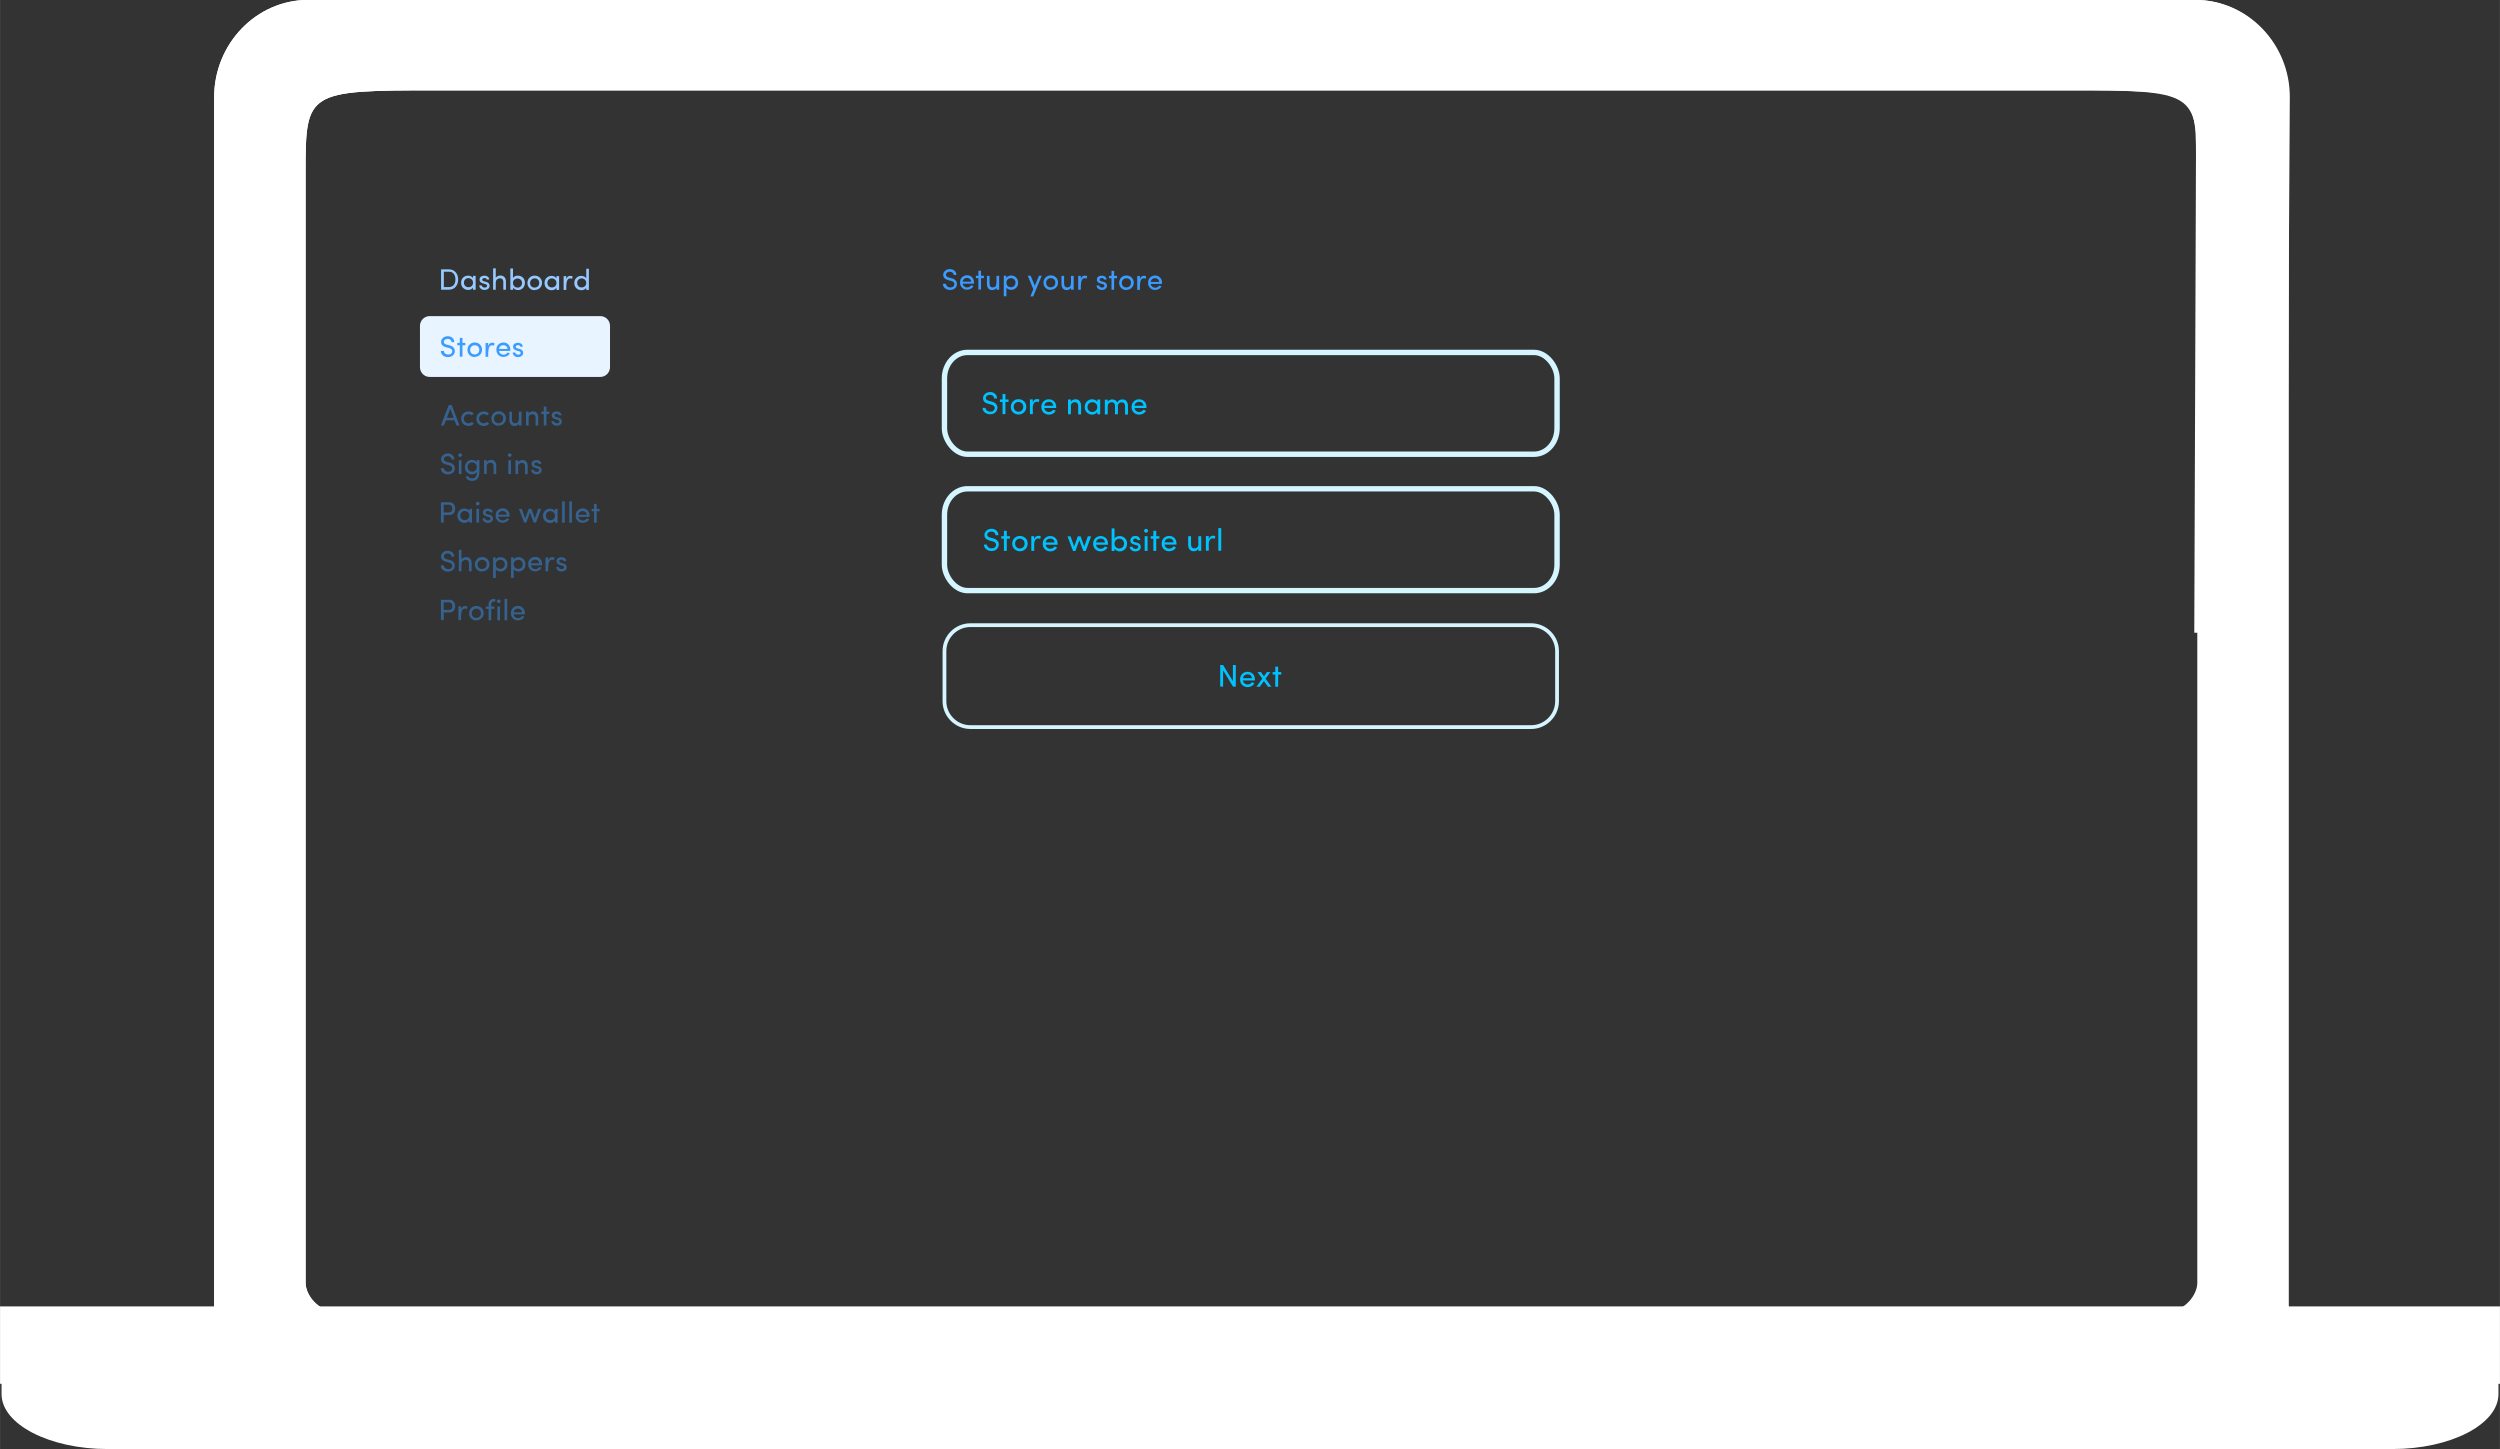 <?xml version="1.0" encoding="UTF-8"?>
<!DOCTYPE svg PUBLIC "-//W3C//DTD SVG 1.1//EN" "http://www.w3.org/Graphics/SVG/1.1/DTD/svg11.dtd">
<!-- Creator: CorelDRAW X6 -->
<svg xmlns="http://www.w3.org/2000/svg" xml:space="preserve" width="196.361mm" height="113.814mm" version="1.1" style="shape-rendering:geometricPrecision; text-rendering:geometricPrecision; image-rendering:optimizeQuality; fill-rule:evenodd; clip-rule:evenodd"
viewBox="0 0 19890 11529"
 xmlns:xlink="http://www.w3.org/1999/xlink">
 <rect x="0" y="0" width="19890" height="11529" fill="#333333" stroke="none"/>
 <defs>
  <style type="text/css">
   <![CDATA[
    .str0 {stroke:#D5F6FF;stroke-width:42.878}
    .fil1 {fill:none}
    .fil2 {fill:#FFFFFF}
    .fil0 {fill:none;fill-opacity:0.188}
    .fil7 {fill:#3B9CFF;fill-rule:nonzero;fill-opacity:0.45}
    .fil5 {fill:none;stroke: #D5F6FF; stroke-width: 30px}
    .fil6 {fill:#e8f4ff}
    .fil4 {fill:#00C2FF;fill-rule:nonzero}
    .fil3 {fill:#3B9CFF;fill-rule:nonzero}
    .fil8 {fill:#95C9FF;fill-rule:nonzero}
   ]]>
  </style>
 </defs>
 <g id="Layer_x0020_1">
  <path class="fil0" d="M3206 967l13490 0c541,0 534,5 532,543l-10 2911 -2 0 0 5229c0,547 -15,543 -532,543l-7218 0 0 0 -6260 0c-517,0 -532,4 -532,-543l0 -8139c0,-547 9,-543 532,-543z"/>
  <rect class="fil1 str0" x="7514" y="3889" width="4874" height="810" rx="183" ry="206"/>
  <path class="fil2" d="M14958 11529l-5492 0 -8610 0c-464,0 -844,-197 -844,-437l0 -82 -12 0 0 -616 9466 0 5498 0 4926 0 0 616 -12 0 0 82c0,240 -380,437 -844,437l-4076 0z"/>
  <path class="fil2" d="M14964 10434l-12320 0c-106,-10 -213,-122 -213,-229l0 -8835c0,-643 10,-651 1041,-651l12975 0c1062,0 1026,-3 1024,647l-13 3668 735 -1 25 -4259c2,-425 -336,-774 -747,-774l-15020 0c-411,0 -747,348 -747,774l0 9661 13261 0z"/>
  <path class="fil2" d="M9489 10434l-6845 0c-106,-10 -213,-122 -213,-229l0 -8835c0,-643 10,-651 1041,-651l6017 0 935 0 6017 0c1031,0 1041,8 1041,651l0 8835c0,106 -107,219 -213,229l-6845 0 -8721 0 0 -9661c0,-425 336,-774 747,-774l7039 0 935 0 7039 0c411,0 747,348 747,774l0 9661 -8721 0z"/>
  <rect class="fil1 str0" x="7514" y="2804" width="4874" height="810" rx="183" ry="206"/>
  <path class="fil3" d="M7504 2258l22 0c0,7 3,14 10,20 6,6 15,9 24,9 10,0 18,-2 23,-7 6,-4 9,-10 10,-17 1,-15 -8,-24 -28,-29l-21 -5c-26,-7 -40,-21 -40,-42 0,-13 5,-24 16,-33 10,-9 22,-13 37,-13 15,0 27,4 37,13 10,9 15,20 15,34l-22 0c0,-8 -3,-14 -9,-19 -6,-5 -13,-7 -21,-7 -8,0 -16,2 -22,7 -6,4 -9,10 -9,17 0,11 8,18 23,22l21 5c16,4 27,11 34,19 7,9 10,20 9,32 -1,13 -7,23 -17,31 -10,8 -22,12 -38,12 -16,0 -29,-5 -40,-14 -11,-10 -16,-21 -16,-35zm244 -9c0,5 0,8 0,8l-89 0c1,9 5,16 12,22 7,5 14,8 22,8 16,0 27,-6 33,-17 0,0 0,0 1,0 0,0 1,0 2,1 1,0 2,1 4,1 2,1 3,1 3,1l9 3c-5,9 -11,16 -21,21 -9,5 -19,8 -30,8 -16,0 -29,-5 -40,-16 -11,-11 -16,-25 -16,-42 0,-17 5,-31 16,-41 11,-10 24,-16 40,-16 16,0 29,5 39,16 10,10 16,24 16,41zm-32 -30c-6,-5 -14,-8 -23,-8 -9,0 -17,3 -23,8 -6,6 -10,13 -11,22l68 0c-1,-9 -5,-16 -11,-22zm89 -65l0 40 23 0 0 19 -23 0 0 91 -21 0 0 -91 -20 0 0 -19 20 0 0 -40 21 0zm123 100l0 -59 21 0 0 110 -21 0 0 -16c-3,6 -8,11 -14,14 -6,3 -13,5 -20,5 -14,0 -24,-4 -31,-13 -7,-9 -11,-21 -11,-36l0 -64 21 0 0 62c0,9 2,16 6,22 4,5 11,8 19,8 9,0 16,-3 21,-8 6,-5 8,-13 8,-24zm89 -31c-7,7 -10,16 -10,27 0,11 4,20 11,26 7,6 16,9 26,9 10,0 18,-3 25,-10 7,-7 10,-15 10,-26 0,-11 -3,-20 -10,-26 -7,-7 -16,-10 -26,-10 -10,0 -19,3 -25,10zm-32 -29l21 0 0 17c4,-6 9,-11 16,-14 7,-4 14,-5 23,-5 15,0 28,5 39,16 11,11 16,24 16,41 0,17 -5,31 -16,41 -11,11 -24,16 -39,16 -8,0 -16,-2 -23,-5 -7,-3 -12,-8 -15,-14l0 70 -21 0 0 -164zm303 0l-68 164 -22 0 23 -57 -44 -107 23 0 33 80 33 -80 23 0zm98 82c7,-7 10,-16 10,-27 0,-11 -3,-20 -10,-26 -7,-7 -15,-10 -26,-10 -10,0 -19,3 -26,10 -7,7 -11,15 -11,26 0,11 3,20 10,27 7,7 15,10 26,10 10,0 19,-3 26,-10zm-26 31c-16,0 -30,-5 -41,-16 -11,-11 -17,-24 -17,-42 0,-17 6,-31 17,-42 11,-11 25,-16 41,-16 16,0 30,5 41,16 11,11 17,25 17,41 0,17 -6,31 -17,41 -11,11 -25,16 -41,16zm161 -53l0 -59 21 0 0 110 -21 0 0 -16c-3,6 -8,11 -14,14 -6,3 -13,5 -20,5 -14,0 -24,-4 -31,-13 -7,-9 -11,-21 -11,-36l0 -64 21 0 0 62c0,9 2,16 6,22 4,5 11,8 19,8 9,0 16,-3 21,-8 6,-5 8,-13 8,-24zm78 11l0 40 -21 0 0 -110 21 0 0 25c5,-18 16,-27 31,-27 9,0 15,1 19,4l-3 20c-5,-3 -10,-4 -16,-4 -10,0 -17,5 -22,14 -5,9 -8,22 -8,38zm140 -64c7,-5 16,-8 27,-8 10,0 19,3 26,8 7,5 11,13 12,23l-20 0c-1,-4 -3,-6 -6,-9 -3,-2 -7,-3 -12,-3 -4,0 -8,1 -11,3 -3,1 -5,4 -6,7 -1,3 -1,6 0,8 2,4 6,6 13,8l16 4c19,5 29,15 29,32 0,10 -4,18 -12,24 -8,6 -18,9 -29,9 -11,0 -21,-3 -29,-10 -8,-6 -12,-15 -13,-26l20 0c1,6 4,10 9,13 5,3 10,4 16,4 6,0 10,-2 13,-4 3,-3 5,-6 5,-10 0,-4 -1,-7 -4,-9 -3,-2 -6,-4 -11,-5l-15 -4c-11,-3 -18,-7 -24,-13 -5,-6 -7,-13 -6,-22 1,-9 5,-16 12,-21zm125 -46l0 40 23 0 0 19 -23 0 0 91 -21 0 0 -91 -20 0 0 -19 20 0 0 -40 21 0zm124 122c7,-7 10,-16 10,-27 0,-11 -3,-20 -10,-26 -7,-7 -15,-10 -26,-10 -10,0 -19,3 -26,10 -7,7 -11,15 -11,26 0,11 3,20 10,27 7,7 15,10 26,10 10,0 19,-3 26,-10zm-26 31c-16,0 -30,-5 -41,-16 -11,-11 -17,-24 -17,-42 0,-17 6,-31 17,-42 11,-11 25,-16 41,-16 16,0 30,5 41,16 11,11 17,25 17,41 0,17 -6,31 -17,41 -11,11 -25,16 -41,16zm107 -42l0 40 -21 0 0 -110 21 0 0 25c5,-18 16,-27 31,-27 9,0 15,1 19,4l-3 20c-5,-3 -10,-4 -16,-4 -10,0 -17,5 -22,14 -5,9 -8,22 -8,38zm175 -15c0,5 0,8 0,8l-89 0c1,9 5,16 12,22 7,5 14,8 22,8 16,0 27,-6 33,-17 0,0 0,0 1,0 0,0 1,0 2,1 1,0 2,1 4,1 2,1 3,1 3,1l9 3c-5,9 -11,16 -21,21 -9,5 -19,8 -30,8 -16,0 -29,-5 -40,-16 -11,-11 -16,-25 -16,-42 0,-17 5,-31 16,-41 11,-10 24,-16 40,-16 16,0 29,5 39,16 10,10 16,24 16,41zm-32 -30c-6,-5 -14,-8 -23,-8 -9,0 -17,3 -23,8 -6,6 -10,13 -11,22l68 0c-1,-9 -5,-16 -11,-22z"/>
  <path class="fil4" d="M7818 3245l23 0c0,8 4,15 11,21 7,6 15,9 26,9 11,0 19,-2 25,-7 6,-5 9,-11 11,-18 1,-16 -8,-26 -29,-31l-22 -6c-28,-7 -42,-22 -42,-45 0,-14 6,-26 17,-35 11,-9 24,-14 39,-14 16,0 29,5 39,14 11,9 16,21 16,37l-23 0c0,-8 -3,-15 -9,-21 -6,-5 -14,-8 -23,-8 -9,0 -17,2 -24,7 -6,5 -10,11 -10,18 0,12 8,19 25,23l22 6c16,4 29,11 36,21 8,9 11,21 9,34 -2,13 -8,24 -18,33 -10,9 -24,13 -40,13 -17,0 -31,-5 -43,-15 -12,-11 -17,-23 -17,-37zm181 -110l0 43 25 0 0 20 -25 0 0 97 -23 0 0 -97 -21 0 0 -20 21 0 0 -43 23 0zm131 130c7,-7 11,-17 11,-28 0,-12 -4,-21 -11,-28 -7,-7 -16,-11 -27,-11 -11,0 -20,3 -27,11 -7,7 -11,16 -11,28 0,12 4,21 11,28 7,7 16,11 27,11 11,0 20,-4 27,-11zm-27 33c-17,0 -31,-6 -43,-17 -12,-11 -18,-26 -18,-44 0,-18 6,-33 18,-44 12,-11 26,-17 43,-17 17,0 32,6 44,17 12,11 18,26 18,44 0,18 -6,33 -18,44 -12,11 -26,17 -43,17zm114 -45l0 42 -23 0 0 -117 23 0 0 26c6,-19 17,-29 32,-29 9,0 16,1 20,4l-4 21c-5,-3 -11,-4 -17,-4 -10,0 -18,5 -24,15 -6,10 -8,23 -8,40zm186 -16c0,5 0,8 0,9l-95 0c1,9 5,17 12,23 7,6 15,9 23,9 17,0 29,-6 35,-18 0,0 0,0 1,0 0,0 1,0 2,1 1,0 2,1 4,1 2,1 3,1 4,2l10 4c-5,10 -12,17 -22,23 -10,5 -20,8 -32,8 -17,0 -31,-6 -43,-17 -11,-11 -17,-26 -17,-44 0,-18 6,-33 17,-44 11,-11 25,-17 43,-17 17,0 31,6 42,17 11,11 16,26 16,44zm-34 -32c-7,-6 -15,-8 -24,-8 -10,0 -18,3 -25,8 -7,6 -11,14 -12,23l72 0c-1,-9 -5,-17 -11,-23zm151 28l0 63 -23 0 0 -117 23 0 0 18c3,-7 8,-12 15,-15 7,-3 14,-5 21,-5 15,0 26,4 33,14 8,9 12,22 12,38l0 68 -23 0 0 -66c0,-10 -2,-17 -7,-23 -5,-6 -11,-8 -20,-8 -9,0 -16,3 -23,9 -6,6 -9,14 -9,25zm199 33c7,-7 11,-16 11,-28 0,-12 -4,-21 -12,-28 -8,-7 -17,-10 -28,-10 -11,0 -20,4 -27,11 -7,7 -11,16 -11,28 0,11 4,21 11,28 7,7 16,11 27,11 11,0 20,-4 27,-11zm34 30l-23 0 0 -18c-4,6 -9,11 -17,15 -7,4 -16,6 -24,6 -16,0 -30,-6 -42,-17 -11,-11 -17,-26 -17,-44 0,-18 6,-33 17,-44 11,-11 25,-17 42,-17 8,0 17,2 24,5 8,4 13,9 17,15l0 -18 23 0 0 117zm141 -63l0 63 -23 0 0 -66c0,-10 -2,-17 -7,-22 -4,-6 -11,-8 -20,-8 -8,0 -16,3 -22,9 -6,6 -9,14 -9,25l0 63 -23 0 0 -117 23 0 0 18c3,-6 7,-10 13,-14 7,-4 12,-5 18,-6 22,-1 37,7 45,24 8,-16 22,-24 40,-24 15,0 26,4 33,14 8,9 12,22 12,38l0 68 -23 0 0 -66c0,-10 -2,-17 -7,-23 -5,-6 -12,-8 -21,-8 -9,0 -16,3 -21,9 -6,6 -9,15 -9,25zm227 4c0,5 0,8 0,9l-95 0c1,9 5,17 12,23 7,6 15,9 23,9 17,0 29,-6 35,-18 0,0 0,0 1,0 0,0 1,0 2,1 1,0 2,1 4,1 2,1 3,1 4,2l10 4c-5,10 -12,17 -22,23 -10,5 -20,8 -32,8 -17,0 -31,-6 -43,-17 -11,-11 -17,-26 -17,-44 0,-18 6,-33 17,-44 11,-11 25,-17 43,-17 17,0 31,6 42,17 11,11 16,26 16,44zm-34 -32c-7,-6 -15,-8 -24,-8 -10,0 -18,3 -25,8 -7,6 -11,14 -12,23l72 0c-1,-9 -5,-17 -11,-23z"/>
  <path class="fil4" d="M7829 4333l23 0c0,8 4,15 11,21 7,6 15,9 26,9 11,0 19,-2 25,-7 6,-5 9,-11 11,-18 1,-16 -8,-26 -29,-31l-22 -6c-28,-7 -42,-22 -42,-45 0,-14 6,-26 17,-35 11,-9 24,-14 39,-14 16,0 29,5 39,14 11,9 16,21 16,37l-23 0c0,-8 -3,-15 -9,-21 -6,-5 -14,-8 -23,-8 -9,0 -17,2 -24,7 -6,5 -10,11 -10,18 0,12 8,19 25,23l22 6c16,4 29,11 36,21 8,9 11,21 9,34 -2,13 -8,24 -18,33 -10,9 -24,13 -40,13 -17,0 -31,-5 -43,-15 -12,-11 -17,-23 -17,-37zm181 -110l0 43 25 0 0 20 -25 0 0 97 -23 0 0 -97 -21 0 0 -20 21 0 0 -43 23 0zm131 130c7,-7 11,-17 11,-28 0,-12 -4,-21 -11,-28 -7,-7 -16,-11 -27,-11 -11,0 -20,3 -27,11 -7,7 -11,16 -11,28 0,12 4,21 11,28 7,7 16,11 27,11 11,0 20,-4 27,-11zm-27 33c-17,0 -31,-6 -43,-17 -12,-11 -18,-26 -18,-44 0,-18 6,-33 18,-44 12,-11 26,-17 43,-17 17,0 32,6 44,17 12,11 18,26 18,44 0,18 -6,33 -18,44 -12,11 -26,17 -43,17zm114 -45l0 42 -23 0 0 -117 23 0 0 26c6,-19 17,-29 32,-29 9,0 16,1 20,4l-4 21c-5,-3 -11,-4 -17,-4 -10,0 -18,5 -24,15 -6,10 -8,23 -8,40zm186 -16c0,5 0,8 0,9l-95 0c1,9 5,17 12,23 7,6 15,9 23,9 17,0 29,-6 35,-18 0,0 0,0 1,0 0,0 1,0 2,1 1,0 2,1 4,1 2,1 3,1 4,2l10 4c-5,10 -12,17 -22,23 -10,5 -20,8 -32,8 -17,0 -31,-6 -43,-17 -11,-11 -17,-26 -17,-44 0,-18 6,-33 17,-44 11,-11 25,-17 43,-17 17,0 31,6 42,17 11,11 16,26 16,44zm-34 -32c-7,-6 -15,-8 -24,-8 -10,0 -18,3 -25,8 -7,6 -11,14 -12,23l72 0c-1,-9 -5,-17 -11,-23zm301 -26l-43 117 -19 0 -32 -86 -31 86 -19 0 -44 -117 24 0 29 82 29 -82 22 0 29 82 29 -82 24 0zm134 58c0,5 0,8 0,9l-95 0c1,9 5,17 12,23 7,6 15,9 23,9 17,0 29,-6 35,-18 0,0 0,0 1,0 0,0 1,0 2,1 1,0 2,1 4,1 2,1 3,1 4,2l10 4c-5,10 -12,17 -22,23 -10,5 -20,8 -32,8 -17,0 -31,-6 -43,-17 -11,-11 -17,-26 -17,-44 0,-18 6,-33 17,-44 11,-11 25,-17 43,-17 17,0 31,6 42,17 11,11 16,26 16,44zm-34 -32c-7,-6 -15,-8 -24,-8 -10,0 -18,3 -25,8 -7,6 -11,14 -12,23l72 0c-1,-9 -5,-17 -11,-23zm98 4c-8,7 -12,16 -12,28 0,12 4,21 11,28 8,7 17,11 27,11 11,0 20,-4 27,-11 7,-7 11,-17 11,-28 0,-11 -4,-21 -11,-28 -7,-7 -16,-11 -26,-11 -10,0 -20,3 -27,10zm-12 87l-23 0 0 -180 23 0 0 81c8,-13 22,-20 41,-20 17,0 31,6 42,17 11,11 17,26 17,44 0,18 -6,33 -17,44 -12,11 -26,17 -42,17 -9,0 -17,-2 -24,-6 -7,-4 -13,-9 -17,-15l0 18zm138 -111c8,-6 17,-9 28,-9 11,0 20,3 27,9 7,6 11,14 12,24l-22 0c-1,-4 -3,-7 -6,-9 -4,-2 -8,-3 -12,-3 -4,0 -8,1 -11,3 -3,1 -5,4 -6,8 -1,4 -1,7 0,9 2,4 6,7 14,9l17 4c20,5 30,16 30,34 0,11 -4,19 -13,26 -9,6 -19,9 -31,9 -12,0 -22,-3 -31,-10 -9,-7 -13,-16 -13,-27l22 0c1,6 4,11 9,13 5,3 11,5 17,4 6,0 11,-2 14,-5 3,-3 5,-6 6,-10 0,-4 -1,-7 -4,-10 -3,-2 -7,-4 -12,-5l-16 -4c-11,-3 -20,-8 -25,-13 -5,-6 -7,-14 -6,-23 1,-9 5,-17 13,-23zm102 -39c-3,-3 -4,-6 -4,-11 0,-4 1,-8 4,-11 3,-3 7,-4 11,-4 4,0 8,1 11,4 3,3 5,6 5,11 0,4 -2,8 -5,11 -3,3 -7,4 -11,4 -4,0 -8,-1 -11,-4zm23 149l-23 0 0 -117 23 0 0 117zm69 -160l0 43 25 0 0 20 -25 0 0 97 -23 0 0 -97 -21 0 0 -20 21 0 0 -43 23 0zm161 101c0,5 0,8 0,9l-95 0c1,9 5,17 12,23 7,6 15,9 23,9 17,0 29,-6 35,-18 0,0 0,0 1,0 0,0 1,0 2,1 1,0 2,1 4,1 2,1 3,1 4,2l10 4c-5,10 -12,17 -22,23 -10,5 -20,8 -32,8 -17,0 -31,-6 -43,-17 -11,-11 -17,-26 -17,-44 0,-18 6,-33 17,-44 11,-11 25,-17 43,-17 17,0 31,6 42,17 11,11 16,26 16,44zm-34 -32c-7,-6 -15,-8 -24,-8 -10,0 -18,3 -25,8 -7,6 -11,14 -12,23l72 0c-1,-9 -5,-17 -11,-23zm208 37l0 -63 23 0 0 117 -23 0 0 -17c-3,6 -8,11 -15,15 -7,3 -14,5 -21,5 -14,0 -26,-5 -33,-14 -8,-9 -12,-22 -12,-38l0 -68 23 0 0 66c0,10 2,17 7,23 5,5 11,8 20,8 9,0 17,-3 23,-9 6,-6 9,-14 9,-25zm83 11l0 42 -23 0 0 -117 23 0 0 26c6,-19 17,-29 32,-29 9,0 16,1 20,4l-4 21c-5,-3 -11,-4 -17,-4 -10,0 -18,5 -24,15 -6,10 -8,23 -8,40zm76 42l0 -180 23 0 0 180 -23 0z"/>
  <path class="fil5" d="M7720 4974l4462 0c113,0 206,93 206,206l0 399c0,113 -93,206 -206,206l-4462 0c-113,0 -206,-93 -206,-206l0 -399c0,-113 93,-206 206,-206z"/>
  <path class="fil4" d="M9832 5291l0 172 -22 0 -79 -130 0 130 -23 0 0 -172 23 0 78 129 0 -129 23 0zm152 114c0,5 0,8 0,9l-95 0c1,9 5,17 12,23 7,6 15,9 23,9 17,0 29,-6 35,-18 0,0 0,0 1,0 0,0 1,0 2,1 1,0 2,1 4,1 2,1 3,1 4,2l10 4c-5,10 -12,17 -22,23 -10,5 -20,8 -32,8 -17,0 -31,-6 -43,-17 -11,-11 -17,-26 -17,-44 0,-18 6,-33 17,-44 11,-11 25,-17 43,-17 17,0 31,6 42,17 11,11 16,26 16,44zm-34 -32c-7,-6 -15,-8 -24,-8 -10,0 -18,3 -25,8 -7,6 -11,14 -12,23l72 0c-1,-9 -5,-17 -11,-23zm93 27l-38 -53 27 0 24 34 24 -34 27 0 -38 53 46 64 -27 0 -32 -45 -33 45 -27 0 46 -64zm126 -96l0 43 25 0 0 20 -25 0 0 97 -23 0 0 -97 -21 0 0 -20 21 0 0 -43 23 0z"/>
  <g id="_1012490448">
   <path class="fil6" d="M3418 2515l1358 0c43,0 77,35 77,77l0 330c0,42 -35,77 -77,77l-1358 0c-43,0 -77,-35 -77,-77l0 -330c0,-42 35,-77 77,-77z"/>
   <path class="fil3" d="M3509 2792l22 0c0,7 3,14 10,20 6,6 15,9 24,9 10,0 18,-2 23,-7 6,-4 9,-10 10,-17 1,-15 -8,-24 -28,-29l-21 -5c-26,-7 -40,-21 -40,-42 0,-13 5,-24 16,-33 10,-9 22,-13 37,-13 15,0 27,4 37,13 10,9 15,20 15,34l-22 0c0,-8 -3,-14 -9,-19 -6,-5 -13,-7 -21,-7 -8,0 -16,2 -22,7 -6,4 -9,10 -9,17 0,11 8,18 23,22l21 5c16,4 27,11 34,19 7,9 10,20 9,32 -1,13 -7,23 -17,31 -10,8 -22,12 -38,12 -16,0 -29,-5 -40,-14 -11,-10 -16,-21 -16,-35zm170 -104l0 40 23 0 0 19 -23 0 0 91 -21 0 0 -91 -20 0 0 -19 20 0 0 -40 21 0zm124 122c7,-7 10,-16 10,-27 0,-11 -3,-20 -10,-26 -7,-7 -15,-10 -26,-10 -10,0 -19,3 -26,10 -7,7 -11,15 -11,26 0,11 3,20 10,27 7,7 15,10 26,10 10,0 19,-3 26,-10zm-26 31c-16,0 -30,-5 -41,-16 -11,-11 -17,-24 -17,-42 0,-17 6,-31 17,-42 11,-11 25,-16 41,-16 16,0 30,5 41,16 11,11 17,25 17,41 0,17 -6,31 -17,41 -11,11 -25,16 -41,16zm107 -42l0 40 -21 0 0 -110 21 0 0 25c5,-18 16,-27 31,-27 9,0 15,1 19,4l-3 20c-5,-3 -10,-4 -16,-4 -10,0 -17,5 -22,14 -5,9 -8,22 -8,38zm175 -15c0,5 0,8 0,8l-89 0c1,9 5,16 12,22 7,5 14,8 22,8 16,0 27,-6 33,-17 0,0 0,0 1,0 0,0 1,0 2,1 1,0 2,1 4,1 2,1 3,1 3,1l9 3c-5,9 -11,16 -21,21 -9,5 -19,8 -30,8 -16,0 -29,-5 -40,-16 -11,-11 -16,-25 -16,-42 0,-17 5,-31 16,-41 11,-10 24,-16 40,-16 16,0 29,5 39,16 10,10 16,24 16,41zm-32 -30c-6,-5 -14,-8 -23,-8 -9,0 -17,3 -23,8 -6,6 -10,13 -11,22l68 0c-1,-9 -5,-16 -11,-22zm67 -19c7,-5 16,-8 27,-8 10,0 19,3 26,8 7,5 11,13 12,23l-20 0c-1,-4 -3,-6 -6,-9 -3,-2 -7,-3 -12,-3 -4,0 -8,1 -11,3 -3,1 -5,4 -6,7 -1,3 -1,6 0,8 2,4 6,6 13,8l16 4c19,5 29,15 29,32 0,10 -4,18 -12,24 -8,6 -18,9 -29,9 -11,0 -21,-3 -29,-10 -8,-6 -12,-15 -13,-26l20 0c1,6 4,10 9,13 5,3 10,4 16,4 6,0 10,-2 13,-4 3,-3 5,-6 5,-10 0,-4 -1,-7 -4,-9 -3,-2 -6,-4 -11,-5l-15 -4c-11,-3 -18,-7 -24,-13 -5,-6 -7,-13 -6,-22 1,-9 5,-16 12,-21z"/>
   <path class="fil7" d="M3632 3385l-16 -41 -69 0 -16 41 -23 0 62 -162 24 0 61 162 -23 0zm-50 -133l-27 72 54 0 -27 -72zm145 21c17,0 31,6 42,18l-16 14c-7,-7 -16,-10 -26,-10 -10,0 -19,3 -26,10 -7,7 -11,15 -11,26 0,11 4,20 11,27 7,7 16,10 26,10 10,0 19,-4 26,-11l17 14c-11,12 -25,18 -42,18 -17,0 -31,-5 -42,-16 -12,-11 -17,-25 -17,-42 0,-17 6,-31 17,-41 11,-11 25,-16 42,-16zm121 0c17,0 31,6 42,18l-16 14c-7,-7 -16,-10 -26,-10 -10,0 -19,3 -26,10 -7,7 -11,15 -11,26 0,11 4,20 11,27 7,7 16,10 26,10 10,0 19,-4 26,-11l17 14c-11,12 -25,18 -42,18 -17,0 -31,-5 -42,-16 -12,-11 -17,-25 -17,-42 0,-17 6,-31 17,-41 11,-11 25,-16 42,-16zm145 84c7,-7 10,-16 10,-27 0,-11 -3,-20 -10,-26 -7,-7 -15,-10 -26,-10 -10,0 -19,3 -26,10 -7,7 -11,15 -11,26 0,11 3,20 10,27 7,7 15,10 26,10 10,0 19,-3 26,-10zm-26 31c-16,0 -30,-5 -41,-16 -11,-11 -17,-24 -17,-42 0,-17 6,-31 17,-42 11,-11 25,-16 41,-16 16,0 30,5 41,16 11,11 17,25 17,41 0,17 -6,31 -17,41 -11,11 -25,16 -41,16zm161 -53l0 -59 21 0 0 110 -21 0 0 -16c-3,6 -8,11 -14,14 -6,3 -13,5 -20,5 -14,0 -24,-4 -31,-13 -7,-9 -11,-21 -11,-36l0 -64 21 0 0 62c0,9 2,16 6,22 4,5 11,8 19,8 9,0 16,-3 21,-8 6,-5 8,-13 8,-24zm78 -9l0 59 -21 0 0 -110 21 0 0 17c3,-6 8,-11 14,-14 6,-3 13,-5 20,-5 14,0 24,4 31,13 7,8 11,20 11,36l0 64 -21 0 0 -62c0,-9 -2,-16 -7,-21 -4,-5 -10,-8 -19,-8 -8,0 -15,3 -21,8 -6,5 -9,13 -9,24zm141 -91l0 40 23 0 0 19 -23 0 0 91 -21 0 0 -91 -20 0 0 -19 20 0 0 -40 21 0zm55 46c7,-5 16,-8 27,-8 10,0 19,3 26,8 7,5 11,13 12,23l-20 0c-1,-4 -3,-6 -6,-9 -3,-2 -7,-3 -12,-3 -4,0 -8,1 -11,3 -3,1 -5,4 -6,7 -1,3 -1,6 0,8 2,4 6,6 13,8l16 4c19,5 29,15 29,32 0,10 -4,18 -12,24 -8,6 -18,9 -29,9 -11,0 -21,-3 -29,-10 -8,-6 -12,-15 -13,-26l20 0c1,6 4,10 9,13 5,3 10,4 16,4 6,0 10,-2 13,-4 3,-3 5,-6 5,-10 0,-4 -1,-7 -4,-9 -3,-2 -6,-4 -11,-5l-15 -4c-11,-3 -18,-7 -24,-13 -5,-6 -7,-13 -6,-22 1,-9 5,-16 12,-21z"/>
   <path class="fil7" d="M3509 3725l22 0c0,7 3,14 10,20 6,6 15,9 24,9 10,0 18,-2 23,-7 6,-4 9,-10 10,-17 1,-15 -8,-24 -28,-29l-21 -5c-26,-7 -40,-21 -40,-42 0,-13 5,-24 16,-33 10,-9 22,-13 37,-13 15,0 27,4 37,13 10,9 15,20 15,34l-22 0c0,-8 -3,-14 -9,-19 -6,-5 -13,-7 -21,-7 -8,0 -16,2 -22,7 -6,4 -9,10 -9,17 0,11 8,18 23,22l21 5c16,4 27,11 34,19 7,9 10,20 9,32 -1,13 -7,23 -17,31 -10,8 -22,12 -38,12 -16,0 -29,-5 -40,-14 -11,-10 -16,-21 -16,-35zm141 -94c-3,-3 -4,-6 -4,-10 0,-4 1,-7 4,-10 3,-3 7,-4 11,-4 4,0 7,1 10,4 3,3 5,6 5,10 0,4 -1,7 -5,10 -3,3 -6,4 -10,4 -4,0 -7,-1 -11,-4zm21 141l-21 0 0 -110 21 0 0 110zm60 -29c7,7 15,10 25,10 10,0 19,-3 26,-10 7,-7 11,-15 11,-27 0,-11 -4,-20 -11,-27 -7,-6 -16,-10 -26,-10 -10,0 -19,3 -26,10 -7,7 -10,16 -10,27 0,11 3,19 10,26zm24 63c26,0 39,-17 39,-50 0,0 0,-1 0,-1l0 -1c-3,6 -8,11 -16,15 -7,4 -15,5 -23,5 -16,0 -29,-5 -40,-16 -11,-11 -16,-24 -16,-41 0,-17 6,-31 16,-42 11,-11 24,-16 39,-16 8,0 16,2 23,5 7,3 12,8 16,14l0 -17 21 0 0 93c0,48 -20,72 -60,72 -11,0 -20,-3 -29,-8 -9,-5 -16,-13 -21,-22 1,0 4,-2 9,-5l8 -4c3,6 7,10 13,14 6,3 12,5 18,5zm117 -94l0 59 -21 0 0 -110 21 0 0 17c3,-6 8,-11 14,-14 6,-3 13,-5 20,-5 14,0 24,4 31,13 7,8 11,20 11,36l0 64 -21 0 0 -62c0,-9 -2,-16 -7,-21 -4,-5 -10,-8 -19,-8 -8,0 -15,3 -21,8 -6,5 -9,13 -9,24zm172 -81c-3,-3 -4,-6 -4,-10 0,-4 1,-7 4,-10 3,-3 7,-4 11,-4 4,0 7,1 10,4 3,3 5,6 5,10 0,4 -1,7 -5,10 -3,3 -6,4 -10,4 -4,0 -7,-1 -11,-4zm21 141l-21 0 0 -110 21 0 0 110zm57 -59l0 59 -21 0 0 -110 21 0 0 17c3,-6 8,-11 14,-14 6,-3 13,-5 20,-5 14,0 24,4 31,13 7,8 11,20 11,36l0 64 -21 0 0 -62c0,-9 -2,-16 -7,-21 -4,-5 -10,-8 -19,-8 -8,0 -15,3 -21,8 -6,5 -9,13 -9,24zm119 -45c7,-5 16,-8 27,-8 10,0 19,3 26,8 7,5 11,13 12,23l-20 0c-1,-4 -3,-6 -6,-9 -3,-2 -7,-3 -12,-3 -4,0 -8,1 -11,3 -3,1 -5,4 -6,7 -1,3 -1,6 0,8 2,4 6,6 13,8l16 4c19,5 29,15 29,32 0,10 -4,18 -12,24 -8,6 -18,9 -29,9 -11,0 -21,-3 -29,-10 -8,-6 -12,-15 -13,-26l20 0c1,6 4,10 9,13 5,3 10,4 16,4 6,0 10,-2 13,-4 3,-3 5,-6 5,-10 0,-4 -1,-7 -4,-9 -3,-2 -6,-4 -11,-5l-15 -4c-11,-3 -18,-7 -24,-13 -5,-6 -7,-13 -6,-22 1,-9 5,-16 12,-21z"/>
   <path class="fil7" d="M3573 4016l-43 0 0 61 41 0c9,0 16,-3 21,-8 5,-6 7,-13 7,-22 0,-9 -2,-16 -7,-22 -5,-6 -11,-9 -20,-9zm-65 142l0 -162 65 0c16,0 28,5 36,15 8,10 12,22 12,36 0,14 -4,27 -12,36 -8,10 -20,14 -36,14l-43 0 0 61 -22 0zm215 -29c7,-7 11,-15 11,-27 0,-11 -4,-20 -11,-26 -7,-6 -16,-10 -26,-10 -10,0 -18,3 -25,10 -7,7 -10,15 -10,26 0,11 3,20 10,26 7,7 15,10 26,10 10,0 19,-3 26,-10zm32 29l-21 0 0 -17c-3,6 -9,10 -16,14 -7,4 -15,5 -23,5 -15,0 -28,-5 -40,-16 -11,-11 -16,-24 -16,-41 0,-17 5,-31 16,-41 11,-11 24,-16 40,-16 8,0 16,2 23,5 7,4 12,8 16,14l0 -17 21 0 0 110zm35 -141c-3,-3 -4,-6 -4,-10 0,-4 1,-7 4,-10 3,-3 7,-4 11,-4 4,0 7,1 10,4 3,3 5,6 5,10 0,4 -1,7 -5,10 -3,3 -6,4 -10,4 -4,0 -7,-1 -11,-4zm21 141l-21 0 0 -110 21 0 0 110zm43 -104c7,-5 16,-8 27,-8 10,0 19,3 26,8 7,5 11,13 12,23l-20 0c-1,-4 -3,-6 -6,-9 -3,-2 -7,-3 -12,-3 -4,0 -8,1 -11,3 -3,1 -5,4 -6,7 -1,3 -1,6 0,8 2,4 6,6 13,8l16 4c19,5 29,15 29,32 0,10 -4,18 -12,24 -8,6 -18,9 -29,9 -11,0 -21,-3 -29,-10 -8,-6 -12,-15 -13,-26l20 0c1,6 4,10 9,13 5,3 10,4 16,4 6,0 10,-2 13,-4 3,-3 5,-6 5,-10 0,-4 -1,-7 -4,-9 -3,-2 -6,-4 -11,-5l-15 -4c-11,-3 -18,-7 -24,-13 -5,-6 -7,-13 -6,-22 1,-9 5,-16 12,-21zm199 49c0,5 0,8 0,8l-89 0c1,9 5,16 12,22 7,5 14,8 22,8 16,0 27,-6 33,-17 0,0 0,0 1,0 0,0 1,0 2,1 1,0 2,1 4,1 2,1 3,1 3,1l9 3c-5,9 -11,16 -21,21 -9,5 -19,8 -30,8 -16,0 -29,-5 -40,-16 -11,-11 -16,-25 -16,-42 0,-17 5,-31 16,-41 11,-10 24,-16 40,-16 16,0 29,5 39,16 10,10 16,24 16,41zm-32 -30c-6,-5 -14,-8 -23,-8 -9,0 -17,3 -23,8 -6,6 -10,13 -11,22l68 0c-1,-9 -5,-16 -11,-22zm284 -25l-41 110 -18 0 -30 -81 -29 81 -17 0 -42 -110 23 0 27 77 28 -77 21 0 28 77 27 -77 23 0zm99 82c7,-7 11,-15 11,-27 0,-11 -4,-20 -11,-26 -7,-6 -16,-10 -26,-10 -10,0 -18,3 -25,10 -7,7 -10,15 -10,26 0,11 3,20 10,26 7,7 15,10 26,10 10,0 19,-3 26,-10zm32 29l-21 0 0 -17c-3,6 -9,10 -16,14 -7,4 -15,5 -23,5 -15,0 -28,-5 -40,-16 -11,-11 -16,-24 -16,-41 0,-17 5,-31 16,-41 11,-11 24,-16 40,-16 8,0 16,2 23,5 7,4 12,8 16,14l0 -17 21 0 0 110zm36 0l0 -170 21 0 0 170 -21 0zm57 0l0 -170 21 0 0 170 -21 0zm161 -55c0,5 0,8 0,8l-89 0c1,9 5,16 12,22 7,5 14,8 22,8 16,0 27,-6 33,-17 0,0 0,0 1,0 0,0 1,0 2,1 1,0 2,1 4,1 2,1 3,1 3,1l9 3c-5,9 -11,16 -21,21 -9,5 -19,8 -30,8 -16,0 -29,-5 -40,-16 -11,-11 -16,-25 -16,-42 0,-17 5,-31 16,-41 11,-10 24,-16 40,-16 16,0 29,5 39,16 10,10 16,24 16,41zm-32 -30c-6,-5 -14,-8 -23,-8 -9,0 -17,3 -23,8 -6,6 -10,13 -11,22l68 0c-1,-9 -5,-16 -11,-22zm89 -65l0 40 23 0 0 19 -23 0 0 91 -21 0 0 -91 -20 0 0 -19 20 0 0 -40 21 0z"/>
   <path class="fil7" d="M3509 4499l22 0c0,7 3,14 10,20 6,6 15,9 24,9 10,0 18,-2 23,-7 6,-4 9,-10 10,-17 1,-15 -8,-24 -28,-29l-21 -5c-26,-7 -40,-21 -40,-42 0,-13 5,-24 16,-33 10,-9 22,-13 37,-13 15,0 27,4 37,13 10,9 15,20 15,34l-22 0c0,-8 -3,-14 -9,-19 -6,-5 -13,-7 -21,-7 -8,0 -16,2 -22,7 -6,4 -9,10 -9,17 0,11 8,18 23,22l21 5c16,4 27,11 34,19 7,9 10,20 9,32 -1,13 -7,23 -17,31 -10,8 -22,12 -38,12 -16,0 -29,-5 -40,-14 -11,-10 -16,-21 -16,-35zm162 -13l0 59 -21 0 0 -170 21 0 0 76c3,-6 8,-11 15,-14 7,-3 14,-5 21,-5 14,0 25,4 33,13 8,9 12,21 12,36l0 64 -21 0 0 -62c0,-9 -2,-16 -7,-21 -5,-5 -11,-8 -19,-8 -8,0 -16,3 -23,8 -7,5 -10,13 -10,24zm191 31c7,-7 10,-16 10,-27 0,-11 -3,-20 -10,-26 -7,-7 -15,-10 -26,-10 -10,0 -19,3 -26,10 -7,7 -11,15 -11,26 0,11 3,20 10,27 7,7 15,10 26,10 10,0 19,-3 26,-10zm-26 31c-16,0 -30,-5 -41,-16 -11,-11 -17,-24 -17,-42 0,-17 6,-31 17,-42 11,-11 25,-16 41,-16 16,0 30,5 41,16 11,11 17,25 17,41 0,17 -6,31 -17,41 -11,11 -25,16 -41,16zm118 -84c-7,7 -10,16 -10,27 0,11 4,20 11,26 7,6 16,9 26,9 10,0 18,-3 25,-10 7,-7 10,-15 10,-26 0,-11 -3,-20 -10,-26 -7,-7 -16,-10 -26,-10 -10,0 -19,3 -25,10zm-32 -29l21 0 0 17c4,-6 9,-11 16,-14 7,-4 14,-5 23,-5 15,0 28,5 39,16 11,11 16,24 16,41 0,17 -5,31 -16,41 -11,11 -24,16 -39,16 -8,0 -16,-2 -23,-5 -7,-3 -12,-8 -15,-14l0 70 -21 0 0 -164zm175 29c-7,7 -10,16 -10,27 0,11 4,20 11,26 7,6 16,9 26,9 10,0 18,-3 25,-10 7,-7 10,-15 10,-26 0,-11 -3,-20 -10,-26 -7,-7 -16,-10 -26,-10 -10,0 -19,3 -25,10zm-32 -29l21 0 0 17c4,-6 9,-11 16,-14 7,-4 14,-5 23,-5 15,0 28,5 39,16 11,11 16,24 16,41 0,17 -5,31 -16,41 -11,11 -24,16 -39,16 -8,0 -16,-2 -23,-5 -7,-3 -12,-8 -15,-14l0 70 -21 0 0 -164zm247 55c0,5 0,8 0,8l-89 0c1,9 5,16 12,22 7,5 14,8 22,8 16,0 27,-6 33,-17 0,0 0,0 1,0 0,0 1,0 2,1 1,0 2,1 4,1 2,1 3,1 3,1l9 3c-5,9 -11,16 -21,21 -9,5 -19,8 -30,8 -16,0 -29,-5 -40,-16 -11,-11 -16,-25 -16,-42 0,-17 5,-31 16,-41 11,-10 24,-16 40,-16 16,0 29,5 39,16 10,10 16,24 16,41zm-32 -30c-6,-5 -14,-8 -23,-8 -9,0 -17,3 -23,8 -6,6 -10,13 -11,22l68 0c-1,-9 -5,-16 -11,-22zm81 45l0 40 -21 0 0 -110 21 0 0 25c5,-18 16,-27 31,-27 9,0 15,1 19,4l-3 20c-5,-3 -10,-4 -16,-4 -10,0 -17,5 -22,14 -5,9 -8,22 -8,38zm79 -64c7,-5 16,-8 27,-8 10,0 19,3 26,8 7,5 11,13 12,23l-20 0c-1,-4 -3,-6 -6,-9 -3,-2 -7,-3 -12,-3 -4,0 -8,1 -11,3 -3,1 -5,4 -6,7 -1,3 -1,6 0,8 2,4 6,6 13,8l16 4c19,5 29,15 29,32 0,10 -4,18 -12,24 -8,6 -18,9 -29,9 -11,0 -21,-3 -29,-10 -8,-6 -12,-15 -13,-26l20 0c1,6 4,10 9,13 5,3 10,4 16,4 6,0 10,-2 13,-4 3,-3 5,-6 5,-10 0,-4 -1,-7 -4,-9 -3,-2 -6,-4 -11,-5l-15 -4c-11,-3 -18,-7 -24,-13 -5,-6 -7,-13 -6,-22 1,-9 5,-16 12,-21z"/>
   <path class="fil7" d="M3573 4792l-43 0 0 61 41 0c9,0 16,-3 21,-8 5,-6 7,-13 7,-22 0,-9 -2,-16 -7,-22 -5,-6 -11,-9 -20,-9zm-65 142l0 -162 65 0c16,0 28,5 36,15 8,10 12,22 12,36 0,14 -4,27 -12,36 -8,10 -20,14 -36,14l-43 0 0 61 -22 0zm160 -40l0 40 -21 0 0 -110 21 0 0 25c5,-18 16,-27 31,-27 9,0 15,1 19,4l-3 20c-5,-3 -10,-4 -16,-4 -10,0 -17,5 -22,14 -5,9 -8,22 -8,38zm148 12c7,-7 10,-16 10,-27 0,-11 -3,-20 -10,-26 -7,-7 -15,-10 -26,-10 -10,0 -19,3 -26,10 -7,7 -11,15 -11,26 0,11 3,20 10,27 7,7 15,10 26,10 10,0 19,-3 26,-10zm-26 31c-16,0 -30,-5 -41,-16 -11,-11 -17,-24 -17,-42 0,-17 6,-31 17,-42 11,-11 25,-16 41,-16 16,0 30,5 41,16 11,11 17,25 17,41 0,17 -6,31 -17,41 -11,11 -25,16 -41,16zm138 -172l12 0 0 21 -12 0c-14,0 -21,9 -20,28l0 11 25 0 0 19 -25 0 0 91 -21 0 0 -91 -21 0 0 -19 21 0 0 -11c0,-16 3,-28 11,-36 7,-8 18,-13 31,-13zm29 29c-3,-3 -4,-6 -4,-10 0,-4 1,-7 4,-10 3,-3 7,-4 11,-4 4,0 7,1 10,4 3,3 5,6 5,10 0,4 -1,7 -5,10 -3,3 -6,4 -10,4 -4,0 -7,-1 -11,-4zm21 141l-21 0 0 -110 21 0 0 110zm36 0l0 -170 21 0 0 170 -21 0zm161 -55c0,5 0,8 0,8l-89 0c1,9 5,16 12,22 7,5 14,8 22,8 16,0 27,-6 33,-17 0,0 0,0 1,0 0,0 1,0 2,1 1,0 2,1 4,1 2,1 3,1 3,1l9 3c-5,9 -11,16 -21,21 -9,5 -19,8 -30,8 -16,0 -29,-5 -40,-16 -11,-11 -16,-25 -16,-42 0,-17 5,-31 16,-41 11,-10 24,-16 40,-16 16,0 29,5 39,16 10,10 16,24 16,41zm-32 -30c-6,-5 -14,-8 -23,-8 -9,0 -17,3 -23,8 -6,6 -10,13 -11,22l68 0c-1,-9 -5,-16 -11,-22z"/>
   <path class="fil8" d="M3531 2163l0 121 41 0c16,0 29,-6 38,-17 9,-11 13,-26 13,-44 0,-18 -4,-32 -13,-44 -9,-12 -21,-17 -38,-17l-41 0zm41 142l-63 0 0 -162 63 0c22,0 40,8 53,23 13,15 20,35 20,58 0,24 -7,43 -20,58 -13,15 -31,23 -54,23zm180 -29c7,-7 11,-15 11,-27 0,-11 -4,-20 -11,-26 -7,-6 -16,-10 -26,-10 -10,0 -18,3 -25,10 -7,7 -10,15 -10,26 0,11 3,20 10,26 7,7 15,10 26,10 10,0 19,-3 26,-10zm32 29l-21 0 0 -17c-3,6 -9,10 -16,14 -7,4 -15,5 -23,5 -15,0 -28,-5 -40,-16 -11,-11 -16,-24 -16,-41 0,-17 5,-31 16,-41 11,-11 24,-16 40,-16 8,0 16,2 23,5 7,4 12,8 16,14l0 -17 21 0 0 110zm43 -104c7,-5 16,-8 27,-8 10,0 19,3 26,8 7,5 11,13 12,23l-20 0c-1,-4 -3,-6 -6,-9 -3,-2 -7,-3 -12,-3 -4,0 -8,1 -11,3 -3,1 -5,4 -6,7 -1,3 -1,6 0,8 2,4 6,6 13,8l16 4c19,5 29,15 29,32 0,10 -4,18 -12,24 -8,6 -18,9 -29,9 -11,0 -21,-3 -29,-10 -8,-6 -12,-15 -13,-26l20 0c1,6 4,10 9,13 5,3 10,4 16,4 6,0 10,-2 13,-4 3,-3 5,-6 5,-10 0,-4 -1,-7 -4,-9 -3,-2 -6,-4 -11,-5l-15 -4c-11,-3 -18,-7 -24,-13 -5,-6 -7,-13 -6,-22 1,-9 5,-16 12,-21zm117 45l0 59 -21 0 0 -170 21 0 0 76c3,-6 8,-11 15,-14 7,-3 14,-5 21,-5 14,0 25,4 33,13 8,9 12,21 12,36l0 64 -21 0 0 -62c0,-9 -2,-16 -7,-21 -5,-5 -11,-8 -19,-8 -8,0 -16,3 -23,8 -7,5 -10,13 -10,24zm148 -22c-7,7 -11,15 -11,27 0,11 4,20 11,27 7,7 16,10 26,10 10,0 19,-3 25,-10 7,-7 10,-16 10,-26 0,-11 -3,-19 -10,-26 -7,-7 -15,-10 -25,-10 -10,0 -18,3 -26,10zm-11 82l-21 0 0 -170 21 0 0 76c8,-13 20,-19 39,-19 16,0 29,5 40,16 11,10 16,24 16,41 0,17 -6,31 -16,42 -11,11 -24,16 -39,16 -8,0 -16,-2 -23,-5 -7,-4 -12,-8 -16,-14l0 17zm199 -28c7,-7 10,-16 10,-27 0,-11 -3,-20 -10,-26 -7,-7 -15,-10 -26,-10 -10,0 -19,3 -26,10 -7,7 -11,15 -11,26 0,11 3,20 10,27 7,7 15,10 26,10 10,0 19,-3 26,-10zm-26 31c-16,0 -30,-5 -41,-16 -11,-11 -17,-24 -17,-42 0,-17 6,-31 17,-42 11,-11 25,-16 41,-16 16,0 30,5 41,16 11,11 17,25 17,41 0,17 -6,31 -17,41 -11,11 -25,16 -41,16zm162 -31c7,-7 11,-15 11,-27 0,-11 -4,-20 -11,-26 -7,-6 -16,-10 -26,-10 -10,0 -18,3 -25,10 -7,7 -10,15 -10,26 0,11 3,20 10,26 7,7 15,10 26,10 10,0 19,-3 26,-10zm32 29l-21 0 0 -17c-3,6 -9,10 -16,14 -7,4 -15,5 -23,5 -15,0 -28,-5 -40,-16 -11,-11 -16,-24 -16,-41 0,-17 5,-31 16,-41 11,-11 24,-16 40,-16 8,0 16,2 23,5 7,4 12,8 16,14l0 -17 21 0 0 110zm57 -40l0 40 -21 0 0 -110 21 0 0 25c5,-18 16,-27 31,-27 9,0 15,1 19,4l-3 20c-5,-3 -10,-4 -16,-4 -10,0 -17,5 -22,14 -5,9 -8,22 -8,38zm148 11c7,-7 11,-16 11,-27 0,-11 -4,-20 -11,-26 -7,-6 -16,-10 -26,-10 -10,0 -18,3 -25,10 -7,7 -10,15 -10,26 0,11 3,20 10,26 7,7 15,10 25,10 10,0 19,-3 26,-10zm32 29l-21 0 0 -17c-3,6 -9,10 -16,14 -7,4 -15,5 -23,5 -15,0 -28,-5 -40,-16 -11,-11 -16,-24 -16,-41 0,-17 5,-31 16,-41 11,-11 24,-16 40,-16 8,0 16,2 23,5 7,3 12,8 16,14l0 -76 21 0 0 170z"/>
  </g>
 </g>
</svg>
